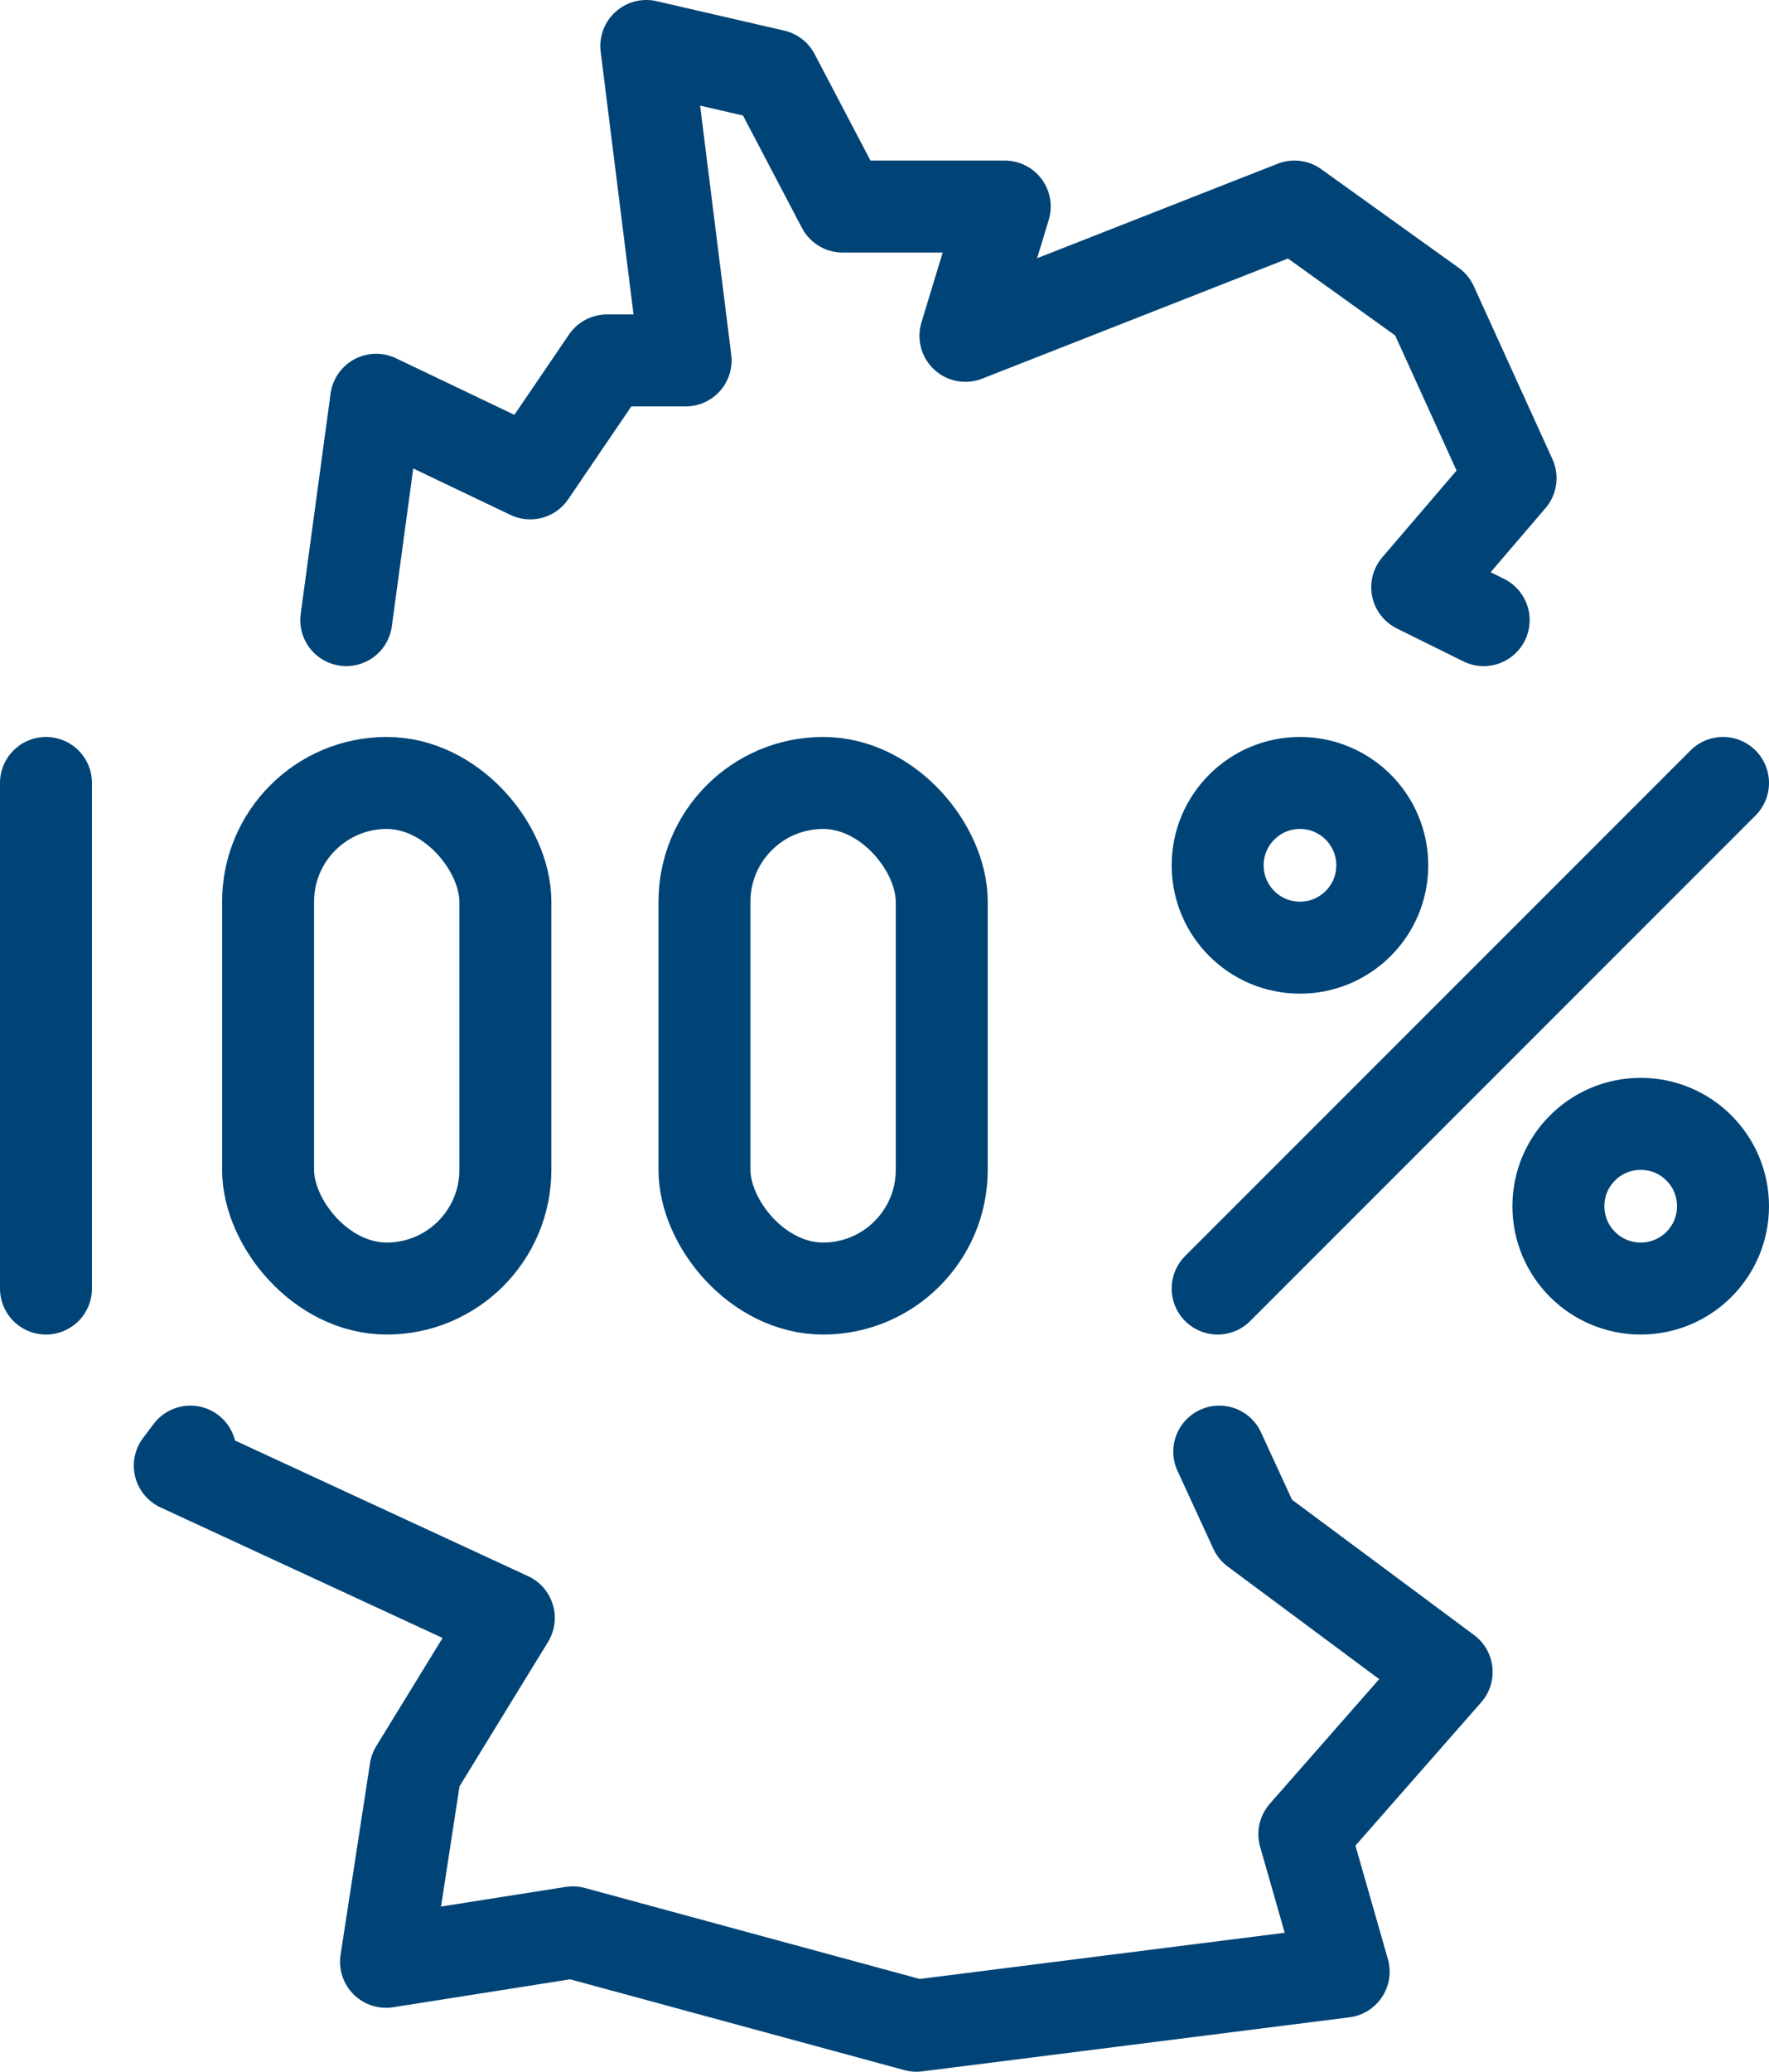 <svg xmlns="http://www.w3.org/2000/svg" viewBox="0 0 76.94 90.07"><defs><style>.cls-1{fill:none;stroke:#047;stroke-linecap:round;stroke-linejoin:round;stroke-width:4px;}</style></defs><g id="Ebene_2" data-name="Ebene 2"><g id="Ebene_1-2" data-name="Ebene 1"><line class="cls-1" x1="2" y1="34.04" x2="2" y2="56.02"/><rect class="cls-1" x="11.66" y="34.04" width="10.32" height="21.98" rx="5.16"/><rect class="cls-1" x="30.64" y="34.04" width="10.32" height="21.98" rx="5.16"/><line class="cls-1" x1="52.96" y1="56.02" x2="74.94" y2="34.04"/><circle class="cls-1" cx="71.36" cy="52.44" r="3.58"/><circle class="cls-1" cx="56.54" cy="37.62" r="3.58"/><polyline class="cls-1" points="64.53 26.96 61.64 25.53 65.7 20.79 62.28 13.27 56.3 8.98 41.99 14.6 43.7 8.98 36.65 8.98 33.66 3.28 28.11 2 29.82 15.67 26.4 15.67 23.06 20.58 16.36 17.38 15.06 26.96"/><polyline class="cls-1" points="8.28 63.11 7.82 63.72 22.13 70.34 18.07 76.96 16.79 85.29 24.91 84.01 39.86 88.07 58.44 85.72 56.73 79.74 62.92 72.69 54.59 66.5 53.03 63.11"/></g></g></svg>